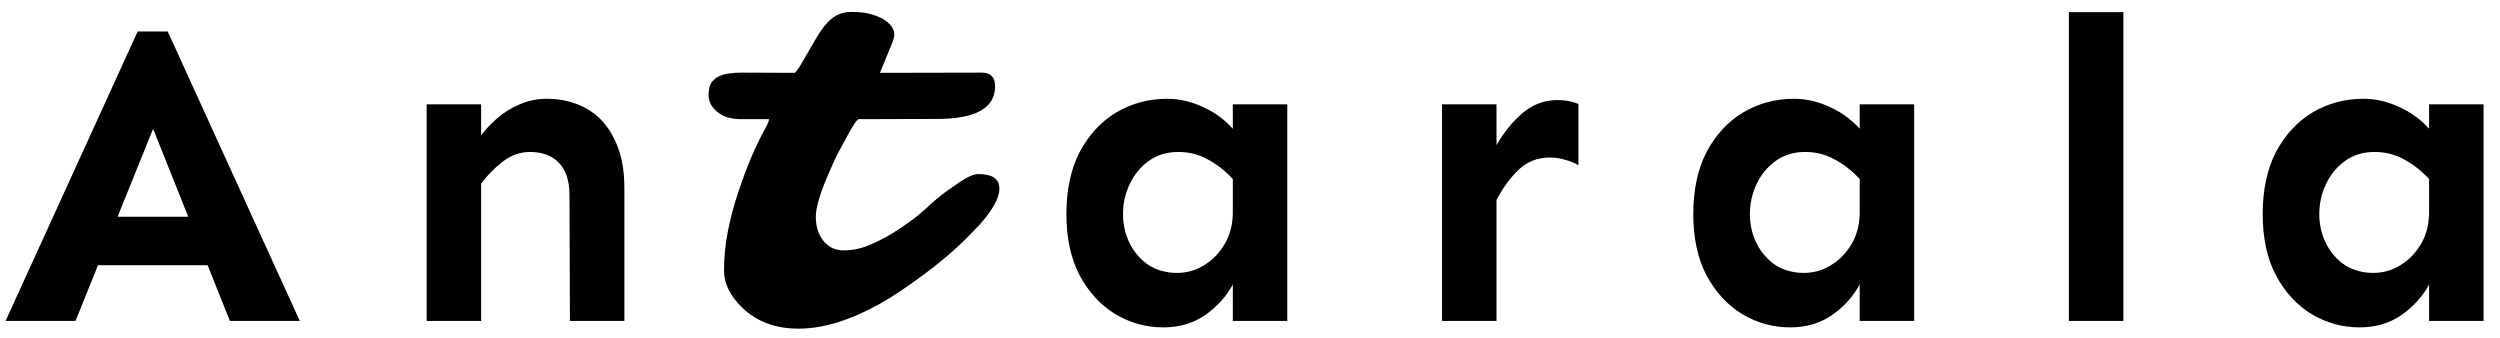 <svg width="148" height="20" viewBox="0 0 148 20" fill="#000" xmlns="http://www.w3.org/2000/svg">
<path d="M0.33 19L8.15 1.861H9.928L17.748 19H13.609L9.064 7.625L4.469 19H0.33ZM4.24 15.699V12.83H13.787V15.699H4.24ZM33.739 19L33.714 11.56C33.714 10.697 33.502 10.054 33.079 9.631C32.673 9.208 32.106 8.996 31.378 8.996C30.802 8.996 30.269 9.182 29.778 9.555C29.287 9.927 28.856 10.367 28.483 10.875V8.006C28.754 7.65 29.076 7.312 29.448 6.99C29.837 6.652 30.277 6.381 30.768 6.178C31.259 5.958 31.792 5.848 32.368 5.848C33.248 5.848 34.035 6.042 34.729 6.432C35.423 6.821 35.965 7.413 36.354 8.209C36.761 8.988 36.964 9.961 36.964 11.129V19H33.739ZM25.259 19V6.178H28.483V19H25.259ZM57.919 10.304C58.748 10.304 59.163 10.591 59.163 11.167C59.163 11.717 58.773 12.428 57.995 13.3L57.373 13.947C56.619 14.717 55.739 15.475 54.732 16.22C53.733 16.965 52.853 17.553 52.091 17.984C50.322 18.966 48.719 19.457 47.28 19.457C45.926 19.457 44.821 19.051 43.966 18.238C43.23 17.536 42.862 16.795 42.862 16.017C42.862 15.238 42.938 14.463 43.09 13.693C43.243 12.923 43.442 12.17 43.687 11.434C44.178 9.936 44.715 8.662 45.299 7.612C45.452 7.325 45.528 7.138 45.528 7.054H43.89C43.272 7.054 42.794 6.91 42.456 6.622C42.117 6.334 41.948 6.008 41.948 5.645C41.948 5.281 42.016 5.014 42.151 4.845C42.286 4.675 42.456 4.553 42.659 4.477C42.947 4.358 43.37 4.299 43.928 4.299L47.039 4.312C47.106 4.286 47.242 4.104 47.445 3.766L48.219 2.433C48.549 1.84 48.88 1.404 49.21 1.125C49.548 0.846 49.942 0.706 50.39 0.706C50.847 0.706 51.228 0.748 51.533 0.833C51.846 0.918 52.108 1.023 52.32 1.15C52.735 1.421 52.942 1.717 52.942 2.039C52.942 2.174 52.895 2.356 52.802 2.585L52.091 4.312L58.122 4.299C58.646 4.299 58.909 4.57 58.909 5.111C58.909 6.398 57.762 7.041 55.468 7.041L50.822 7.054C50.72 7.104 50.547 7.35 50.301 7.79L49.73 8.844C49.586 9.106 49.485 9.305 49.425 9.44L49.146 10.062C48.579 11.341 48.295 12.263 48.295 12.83C48.295 13.397 48.444 13.871 48.74 14.252C49.044 14.633 49.447 14.823 49.946 14.823C50.445 14.823 50.932 14.726 51.406 14.531C51.888 14.337 52.358 14.1 52.815 13.82C53.645 13.304 54.296 12.826 54.77 12.386C55.244 11.946 55.638 11.611 55.951 11.383C55.951 11.383 56.247 11.175 56.84 10.761C57.297 10.456 57.656 10.304 57.919 10.304ZM68.87 19.381C67.854 19.381 66.906 19.119 66.026 18.594C65.162 18.069 64.46 17.307 63.918 16.309C63.394 15.31 63.131 14.1 63.131 12.678C63.131 11.239 63.394 10.012 63.918 8.996C64.46 7.98 65.179 7.202 66.077 6.66C66.991 6.118 67.998 5.848 69.098 5.848C69.809 5.848 70.511 6.008 71.206 6.33C71.916 6.652 72.509 7.083 72.983 7.625V6.178H76.207V19H72.983V16.842C72.61 17.536 72.069 18.137 71.358 18.645C70.647 19.135 69.817 19.381 68.87 19.381ZM69.682 16.156C70.258 16.156 70.791 16.004 71.282 15.699C71.79 15.395 72.204 14.963 72.526 14.404C72.847 13.846 73 13.185 72.983 12.424V10.596C72.526 10.105 72.026 9.715 71.485 9.428C70.96 9.14 70.385 8.996 69.758 8.996C69.081 8.996 68.497 9.174 68.006 9.529C67.532 9.868 67.16 10.316 66.889 10.875C66.618 11.434 66.483 12.034 66.483 12.678C66.483 13.304 66.618 13.888 66.889 14.43C67.16 14.954 67.532 15.378 68.006 15.699C68.497 16.004 69.056 16.156 69.682 16.156ZM85.368 19V6.178H88.593V19H85.368ZM88.593 11.84V8.59C89.033 7.828 89.549 7.193 90.142 6.686C90.751 6.178 91.437 5.924 92.198 5.924C92.672 5.924 93.087 6 93.443 6.152V9.783C93.189 9.631 92.918 9.521 92.63 9.453C92.359 9.368 92.063 9.326 91.741 9.326C91.013 9.326 90.396 9.572 89.888 10.062C89.397 10.537 88.965 11.129 88.593 11.84ZM105.98 19.381C104.965 19.381 104.017 19.119 103.137 18.594C102.273 18.069 101.571 17.307 101.029 16.309C100.505 15.31 100.242 14.1 100.242 12.678C100.242 11.239 100.505 10.012 101.029 8.996C101.571 7.98 102.29 7.202 103.188 6.66C104.102 6.118 105.109 5.848 106.209 5.848C106.92 5.848 107.622 6.008 108.316 6.33C109.027 6.652 109.62 7.083 110.094 7.625V6.178H113.318V19H110.094V16.842C109.721 17.536 109.18 18.137 108.469 18.645C107.758 19.135 106.928 19.381 105.98 19.381ZM106.793 16.156C107.368 16.156 107.902 16.004 108.393 15.699C108.9 15.395 109.315 14.963 109.637 14.404C109.958 13.846 110.111 13.185 110.094 12.424V10.596C109.637 10.105 109.137 9.715 108.596 9.428C108.071 9.14 107.495 8.996 106.869 8.996C106.192 8.996 105.608 9.174 105.117 9.529C104.643 9.868 104.271 10.316 104 10.875C103.729 11.434 103.594 12.034 103.594 12.678C103.594 13.304 103.729 13.888 104 14.43C104.271 14.954 104.643 15.378 105.117 15.699C105.608 16.004 106.167 16.156 106.793 16.156ZM122.479 19V0.719H125.704V19H122.479ZM139.689 19.381C138.673 19.381 137.726 19.119 136.845 18.594C135.982 18.069 135.28 17.307 134.738 16.309C134.213 15.31 133.951 14.1 133.951 12.678C133.951 11.239 134.213 10.012 134.738 8.996C135.28 7.98 135.999 7.202 136.896 6.66C137.81 6.118 138.817 5.848 139.918 5.848C140.629 5.848 141.331 6.008 142.025 6.33C142.736 6.652 143.328 7.083 143.802 7.625V6.178H147.027V19H143.802V16.842C143.43 17.536 142.888 18.137 142.177 18.645C141.466 19.135 140.637 19.381 139.689 19.381ZM140.502 16.156C141.077 16.156 141.61 16.004 142.101 15.699C142.609 15.395 143.024 14.963 143.345 14.404C143.667 13.846 143.819 13.185 143.802 12.424V10.596C143.345 10.105 142.846 9.715 142.304 9.428C141.78 9.14 141.204 8.996 140.578 8.996C139.901 8.996 139.317 9.174 138.826 9.529C138.352 9.868 137.979 10.316 137.709 10.875C137.438 11.434 137.302 12.034 137.302 12.678C137.302 13.304 137.438 13.888 137.709 14.43C137.979 14.954 138.352 15.378 138.826 15.699C139.317 16.004 139.875 16.156 140.502 16.156Z" fill="black"/>
</svg>
